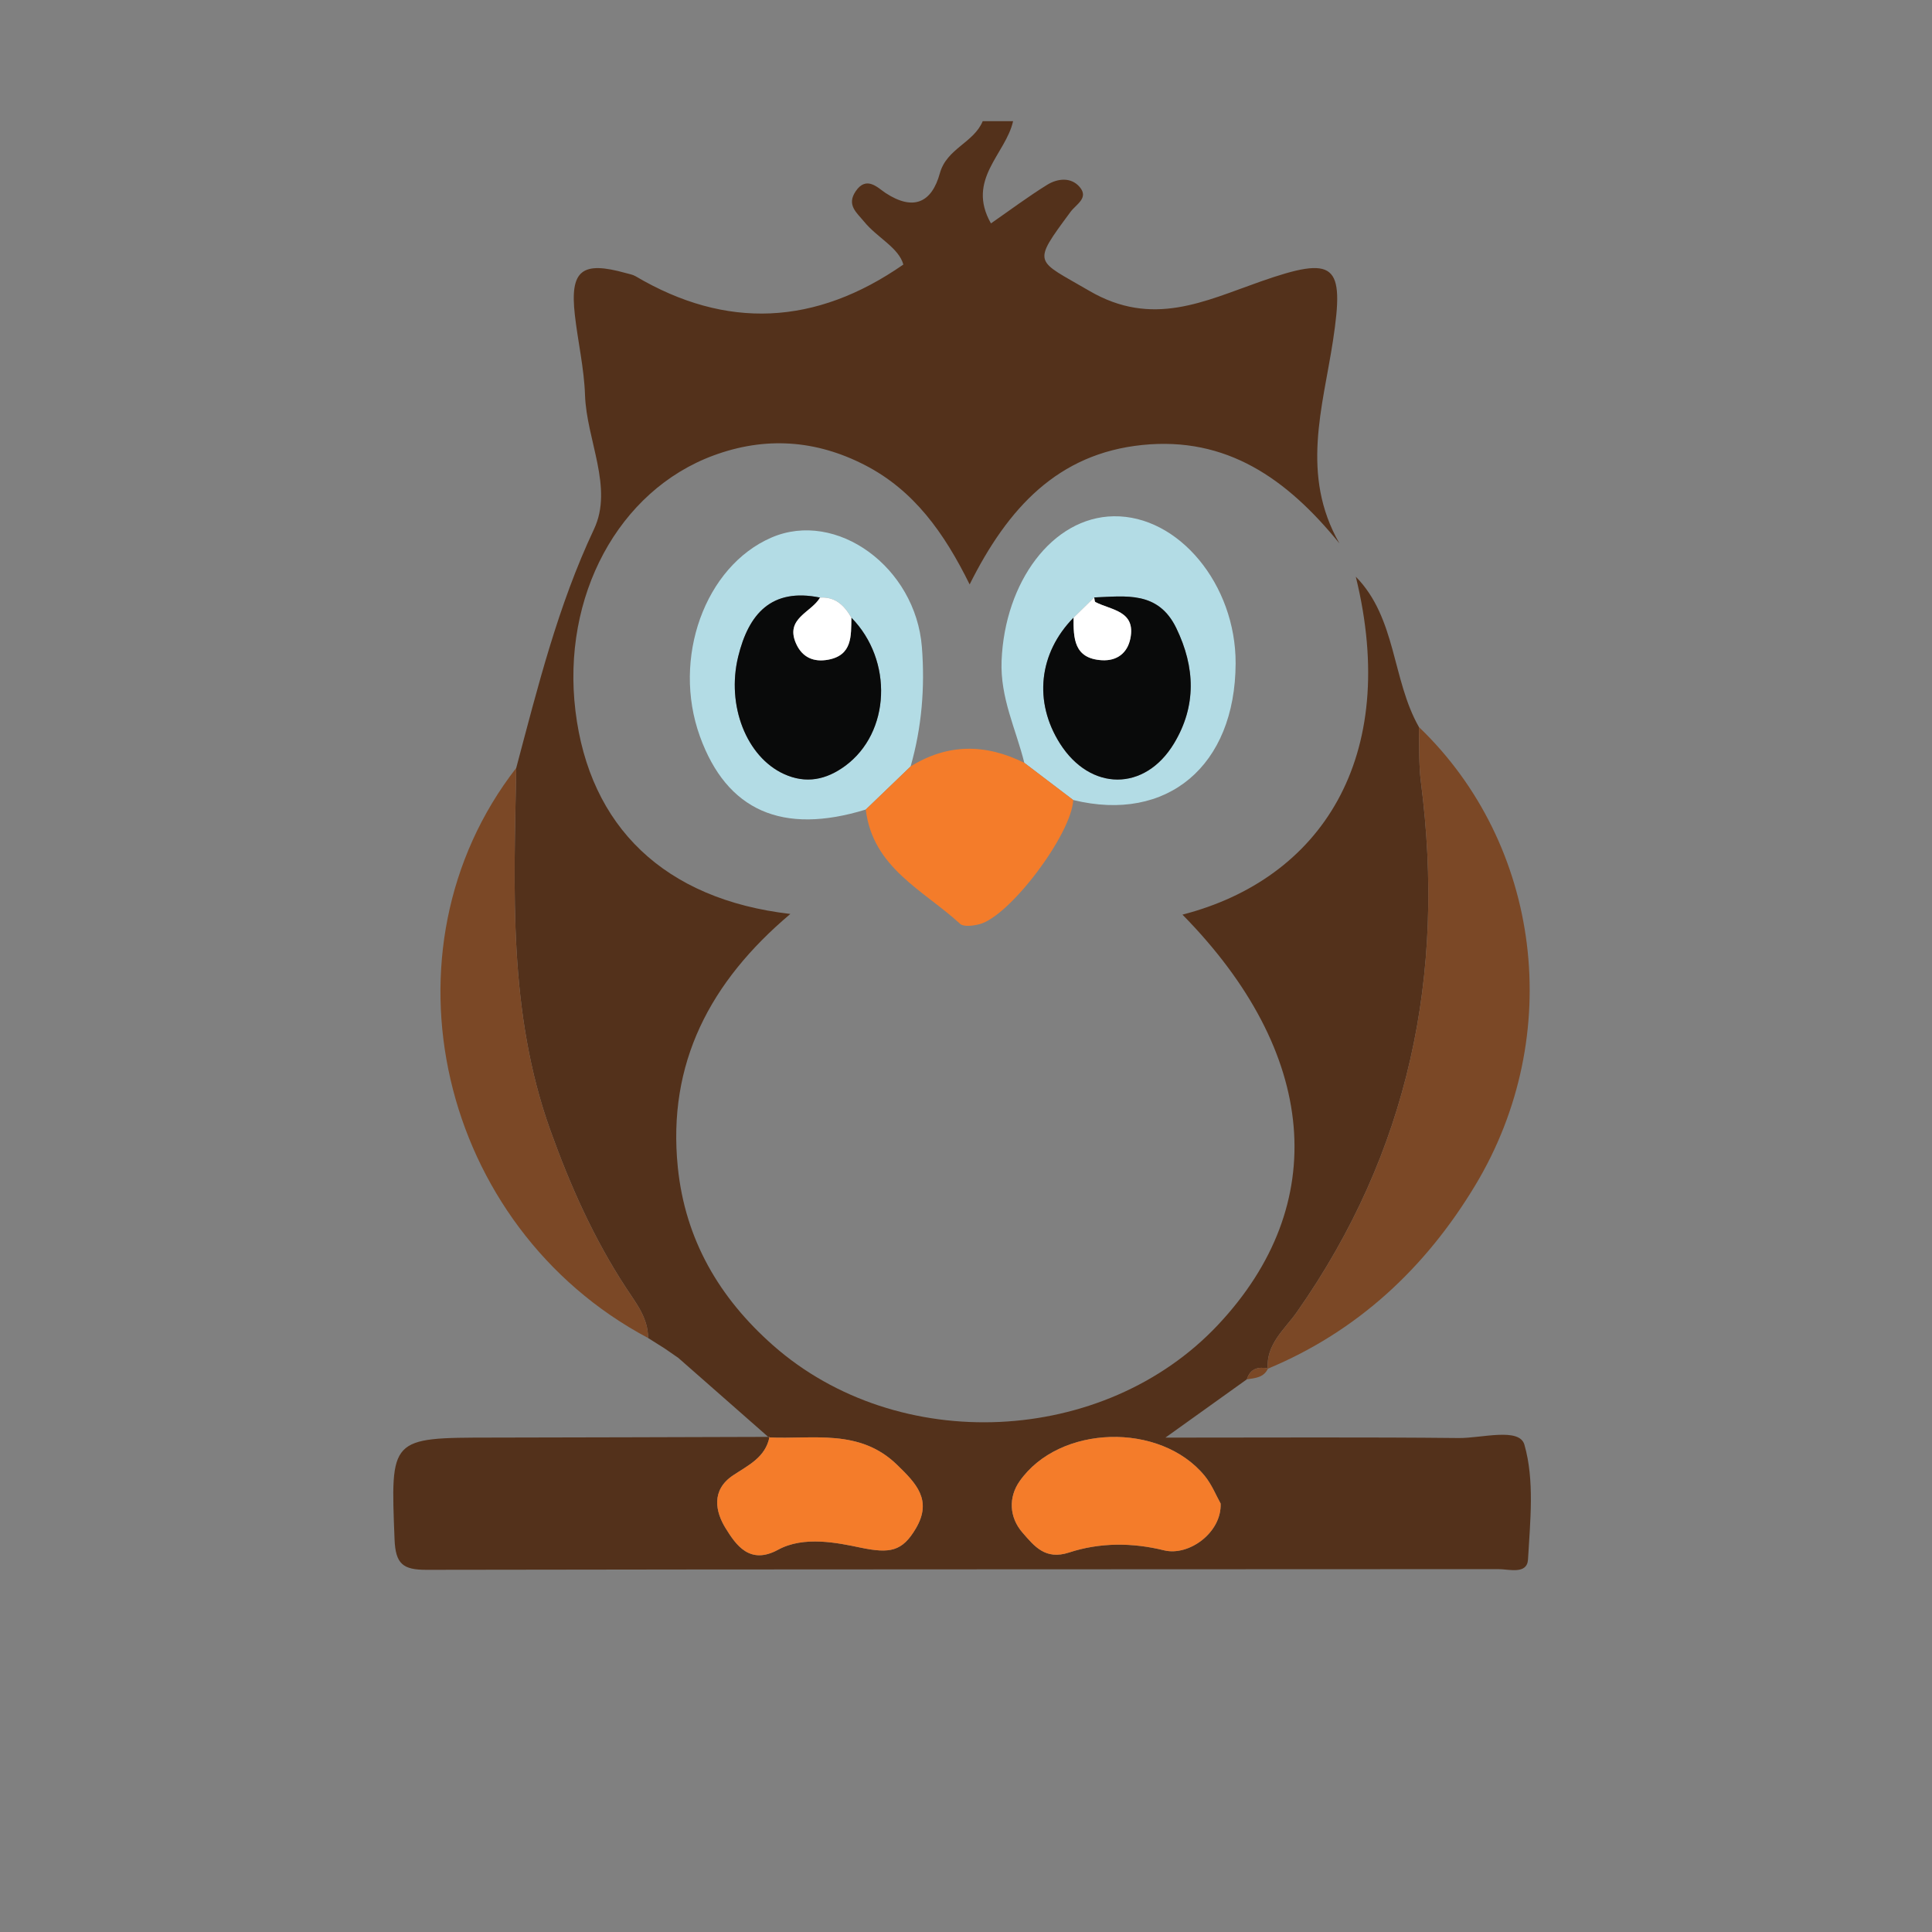<?xml version="1.0" encoding="utf-8"?>
<!-- Generator: Adobe Illustrator 16.0.0, SVG Export Plug-In . SVG Version: 6.00 Build 0)  -->
<!DOCTYPE svg PUBLIC "-//W3C//DTD SVG 1.1//EN" "http://www.w3.org/Graphics/SVG/1.1/DTD/svg11.dtd">
<svg version="1.1" xmlns="http://www.w3.org/2000/svg" xmlns:xlink="http://www.w3.org/1999/xlink" x="0px" y="0px" width="512px"
	 height="512px" viewBox="0 0 512 512" enable-background="new 0 0 512 512" xml:space="preserve">
<rect x="0" y="0" width="512" height="512" fill="#808080" stroke="none"/>
<g id="Layer_1">
</g>
<g id="Isolation_Mode">
	<g>
		<path fill-rule="evenodd" clip-rule="evenodd" fill="#53311B" d="M203.743,380.93c-7.991-7.023-15.982-14.045-23.973-21.068
			c-1.229-0.85-2.459-1.699-3.689-2.549c-1.446-0.908-2.892-1.82-4.34-2.73c0.031-5.26-3.078-9.094-5.771-13.201
			c-8.569-13.066-14.872-27.191-20.145-41.91c-11.203-31.275-9.605-63.634-9.019-95.952c5.714-21.462,11.013-42.912,20.611-63.289
			c5.19-11.021-1.978-23.575-2.383-35.555c-0.24-7.097-1.894-14.14-2.695-21.229c-1.338-11.823,1.84-14.365,13.559-11.07
			c0.857,0.241,1.786,0.388,2.534,0.828c24.021,14.187,47.69,13.088,70.969-3.101c-1.253-4.5-6.889-7.071-10.399-11.361
			c-1.966-2.403-4.695-4.393-2.254-8.03c2.87-4.28,5.912-0.899,7.915,0.417c7.48,4.909,12.294,2.484,14.408-5.208
			c1.81-6.586,9.004-8.083,11.36-13.815c2.685,0,5.368,0,8.052,0c-1.96,8.772-12.475,15.461-5.871,27.097
			c4.979-3.454,9.792-7.063,14.887-10.221c2.773-1.719,6.361-2.112,8.651,0.603c2.445,2.896-0.967,4.555-2.445,6.557
			c-10.426,14.113-9.341,12.551,4.946,20.915c16.729,9.797,30.566,2.757,45.391-2.443c19.832-6.956,22.329-4.777,19.216,15.647
			c-2.699,17.699-8.67,35.575,1.693,53.728c-13.933-17.159-29.909-28.358-52.258-26.064c-22.338,2.291-35.604,16.676-45.726,36.949
			c-6.788-13.744-14.799-24.94-27.734-31.61c-13.045-6.728-26.486-7.611-40.149-2.561c-25.222,9.323-40.261,37.371-36.583,67.692
			c3.723,30.708,23.586,49.951,56.951,53.809c-21.28,17.954-32.629,39.561-29.823,67.141c1.957,19.209,11.013,34.635,25.248,47.191
			c33.137,29.229,87.718,26.672,117.878-5.404c30.059-31.967,26.586-72.166-9.391-108.745c36.588-9.436,57.74-41.431,45.937-89.563
			c10.776,10.966,9.576,27.265,16.727,39.848c0.157,4.888-0.082,9.828,0.539,14.656c6.558,50.921-3.118,97.955-32.886,140.388
			c-3.198,4.559-8.183,8.471-7.716,15.018c0,0,0.086-0.092,0.083-0.092c-2.623-0.494-4.723,0.025-5.619,2.893
			c-6.075,4.348-12.15,8.695-21.582,15.449c28.37,0,53.054-0.154,77.731,0.109c6.044,0.064,16.066-2.887,17.403,1.754
			c2.726,9.473,1.538,20.236,0.959,30.41c-0.233,4.088-5.021,2.576-7.837,2.578c-94.691,0.074-189.378,0.012-284.067,0.182
			c-6.205,0.01-8.218-1.492-8.475-8.08c-1.05-26.963-1.328-26.928,25.675-26.961c24.561-0.029,49.124-0.123,73.687-0.189
			c-1.042,5.457-5.685,7.547-9.656,10.201c-5.902,3.941-4.634,9.691-1.996,13.967c2.763,4.477,6.418,9.852,13.938,5.74
			c6.844-3.746,15.896-1.799,21.778-0.572c7.857,1.639,11.132,1.057,14.741-5.1c4.408-7.525,0.043-11.939-5.003-16.84
			C227.774,378.516,215.451,381.494,203.743,380.93z M323.479,398.451c-1.158-2.051-2.322-5.018-4.243-7.359
			c-11.733-14.287-38.517-13.598-49.052,1.482c-2.907,4.162-2.813,9.467,0.814,13.615c3.13,3.584,6.023,7.307,12.318,5.24
			c8.13-2.674,16.811-2.648,25.152-0.58C315.058,412.484,323.782,406.137,323.479,398.451z"/>
		<path fill-rule="evenodd" clip-rule="evenodd" fill="#7B4826" d="M335.965,362.732c-0.467-6.547,4.518-10.459,7.716-15.018
			c29.768-42.434,39.443-89.467,32.886-140.388c-0.621-4.828-0.382-9.768-0.539-14.656c32.378,31.021,38.883,81.646,14.951,121.411
			C377.841,335.916,359.851,352.793,335.965,362.732z"/>
		<path fill-rule="evenodd" clip-rule="evenodd" fill="#7B4826" d="M136.806,203.519c-0.587,32.318-2.185,64.677,9.019,95.952
			c5.273,14.719,11.576,28.844,20.145,41.91c2.693,4.107,5.803,7.941,5.771,13.201C116.246,325.088,99.295,251.794,136.806,203.519z
			"/>
		<path fill-rule="evenodd" clip-rule="evenodd" fill="#B3DCE5" d="M229.442,214.534c-22.107,6.812-36.845,0.309-43.961-19.397
			c-7.46-20.663,1.325-45.058,18.973-52.682c17.202-7.43,38.214,7.821,39.86,29.055c0.827,10.686-0.033,21.258-2.993,31.603
			C237.368,206.915,233.405,210.726,229.442,214.534z M217.318,158.366c-12.898-2.636-18.937,4.343-21.693,15.654
			c-3.161,12.981,2.241,26.547,12.078,31.073c5.922,2.726,11.304,1.525,16.264-2.115c12.029-8.827,12.785-27.972,1.653-39.3
			C223.772,160.471,221.39,158.099,217.318,158.366z"/>
		<path fill-rule="evenodd" clip-rule="evenodd" fill="#B3DCE5" d="M271.454,202.156c-2.222-8.961-6.426-17.195-6.022-27.079
			c0.85-20.862,13.453-37.994,29.684-38.259c17.198-0.28,32.415,18.076,32.337,39.006c-0.105,27.147-18.132,42.301-43.035,36.187
			C280.098,208.724,275.776,205.439,271.454,202.156z M289.977,158.327c-1.822,1.785-3.646,3.567-5.468,5.352
			c-9.238,9.404-10.625,22.306-3.593,33.382c8.03,12.646,22.486,12.779,30.219-0.063c5.943-9.875,5.637-20.125,0.592-30.543
			C306.936,156.558,298.345,158.013,289.977,158.327z"/>
		<path fill-rule="evenodd" clip-rule="evenodd" fill="#F47C2A" d="M271.454,202.156c4.322,3.284,8.644,6.568,12.963,9.854
			c-0.44,9.052-16.859,30.918-24.897,32.923c-1.625,0.406-4.131,0.761-5.085-0.112c-9.722-8.919-23.168-14.85-24.995-30.284
			c3.965-3.811,7.928-7.622,11.882-11.424C251.174,196.985,261.235,197.082,271.454,202.156z"/>
		<path fill-rule="evenodd" clip-rule="evenodd" fill="#7B4826" d="M330.429,365.533c0.896-2.867,2.996-3.387,5.619-2.893
			C334.937,365.086,332.636,365.215,330.429,365.533z"/>
		<path fill-rule="evenodd" clip-rule="evenodd" fill="#7B4826" d="M176.081,357.313c1.229,0.85,2.46,1.699,3.689,2.549
			C178.541,359.012,177.311,358.162,176.081,357.313z"/>
		<path fill-rule="evenodd" clip-rule="evenodd" fill="#F47C2A" d="M323.479,398.451c0.304,7.686-8.421,14.033-15.01,12.398
			c-8.342-2.068-17.022-2.094-25.152,0.58c-6.295,2.066-9.188-1.656-12.318-5.24c-3.627-4.148-3.722-9.453-0.814-13.615
			c10.535-15.08,37.318-15.77,49.052-1.482C321.156,393.434,322.32,396.4,323.479,398.451z"/>
		<path fill-rule="evenodd" clip-rule="evenodd" fill="#F47C2A" d="M203.743,380.93c11.708,0.564,24.031-2.414,33.982,7.252
			c5.047,4.9,9.412,9.314,5.003,16.84c-3.609,6.156-6.884,6.738-14.741,5.1c-5.882-1.227-14.934-3.174-21.778,0.572
			c-7.52,4.111-11.175-1.264-13.938-5.74c-2.638-4.275-3.906-10.025,1.996-13.967c3.972-2.654,8.615-4.744,9.656-10.201
			C203.923,380.785,203.743,380.93,203.743,380.93z"/>
		<path fill-rule="evenodd" clip-rule="evenodd" fill="#090A0A" d="M225.62,163.679c11.132,11.328,10.376,30.473-1.653,39.3
			c-4.96,3.641-10.342,4.841-16.264,2.115c-9.837-4.526-15.239-18.092-12.078-31.073c2.756-11.312,8.794-18.291,21.693-15.654
			c-2.287,3.965-9.307,5.478-6.37,12.148c1.633,3.706,4.678,5.016,8.493,4.319C225.923,173.646,225.538,168.499,225.62,163.679z"/>
		<path fill-rule="evenodd" clip-rule="evenodd" fill="#FFFFFF" d="M225.62,163.679c-0.082,4.82,0.304,9.967-6.179,11.154
			c-3.815,0.697-6.86-0.613-8.493-4.319c-2.937-6.67,4.083-8.183,6.37-12.148C221.39,158.099,223.772,160.471,225.62,163.679z"/>
		<path fill-rule="evenodd" clip-rule="evenodd" fill="#090A0A" d="M289.977,158.327c8.368-0.314,16.959-1.769,21.75,8.127
			c5.045,10.418,5.352,20.668-0.592,30.543c-7.732,12.842-22.188,12.709-30.219,0.063c-7.032-11.076-5.646-23.978,3.593-33.382
			c-0.047,5.452,0.087,10.843,7.482,11.286c4.047,0.244,6.786-1.929,7.559-5.722c1.51-7.388-5.021-7.509-9.241-9.687
			C290.055,159.425,290.081,158.749,289.977,158.327z"/>
		<path fill-rule="evenodd" clip-rule="evenodd" fill="#FFFFFF" d="M289.977,158.327c0.104,0.422,0.078,1.098,0.332,1.229
			c4.22,2.178,10.751,2.298,9.241,9.687c-0.772,3.792-3.512,5.965-7.559,5.722c-7.396-0.443-7.529-5.834-7.482-11.286
			C286.33,161.894,288.154,160.112,289.977,158.327z"/>
	</g>
</g>
</svg>
